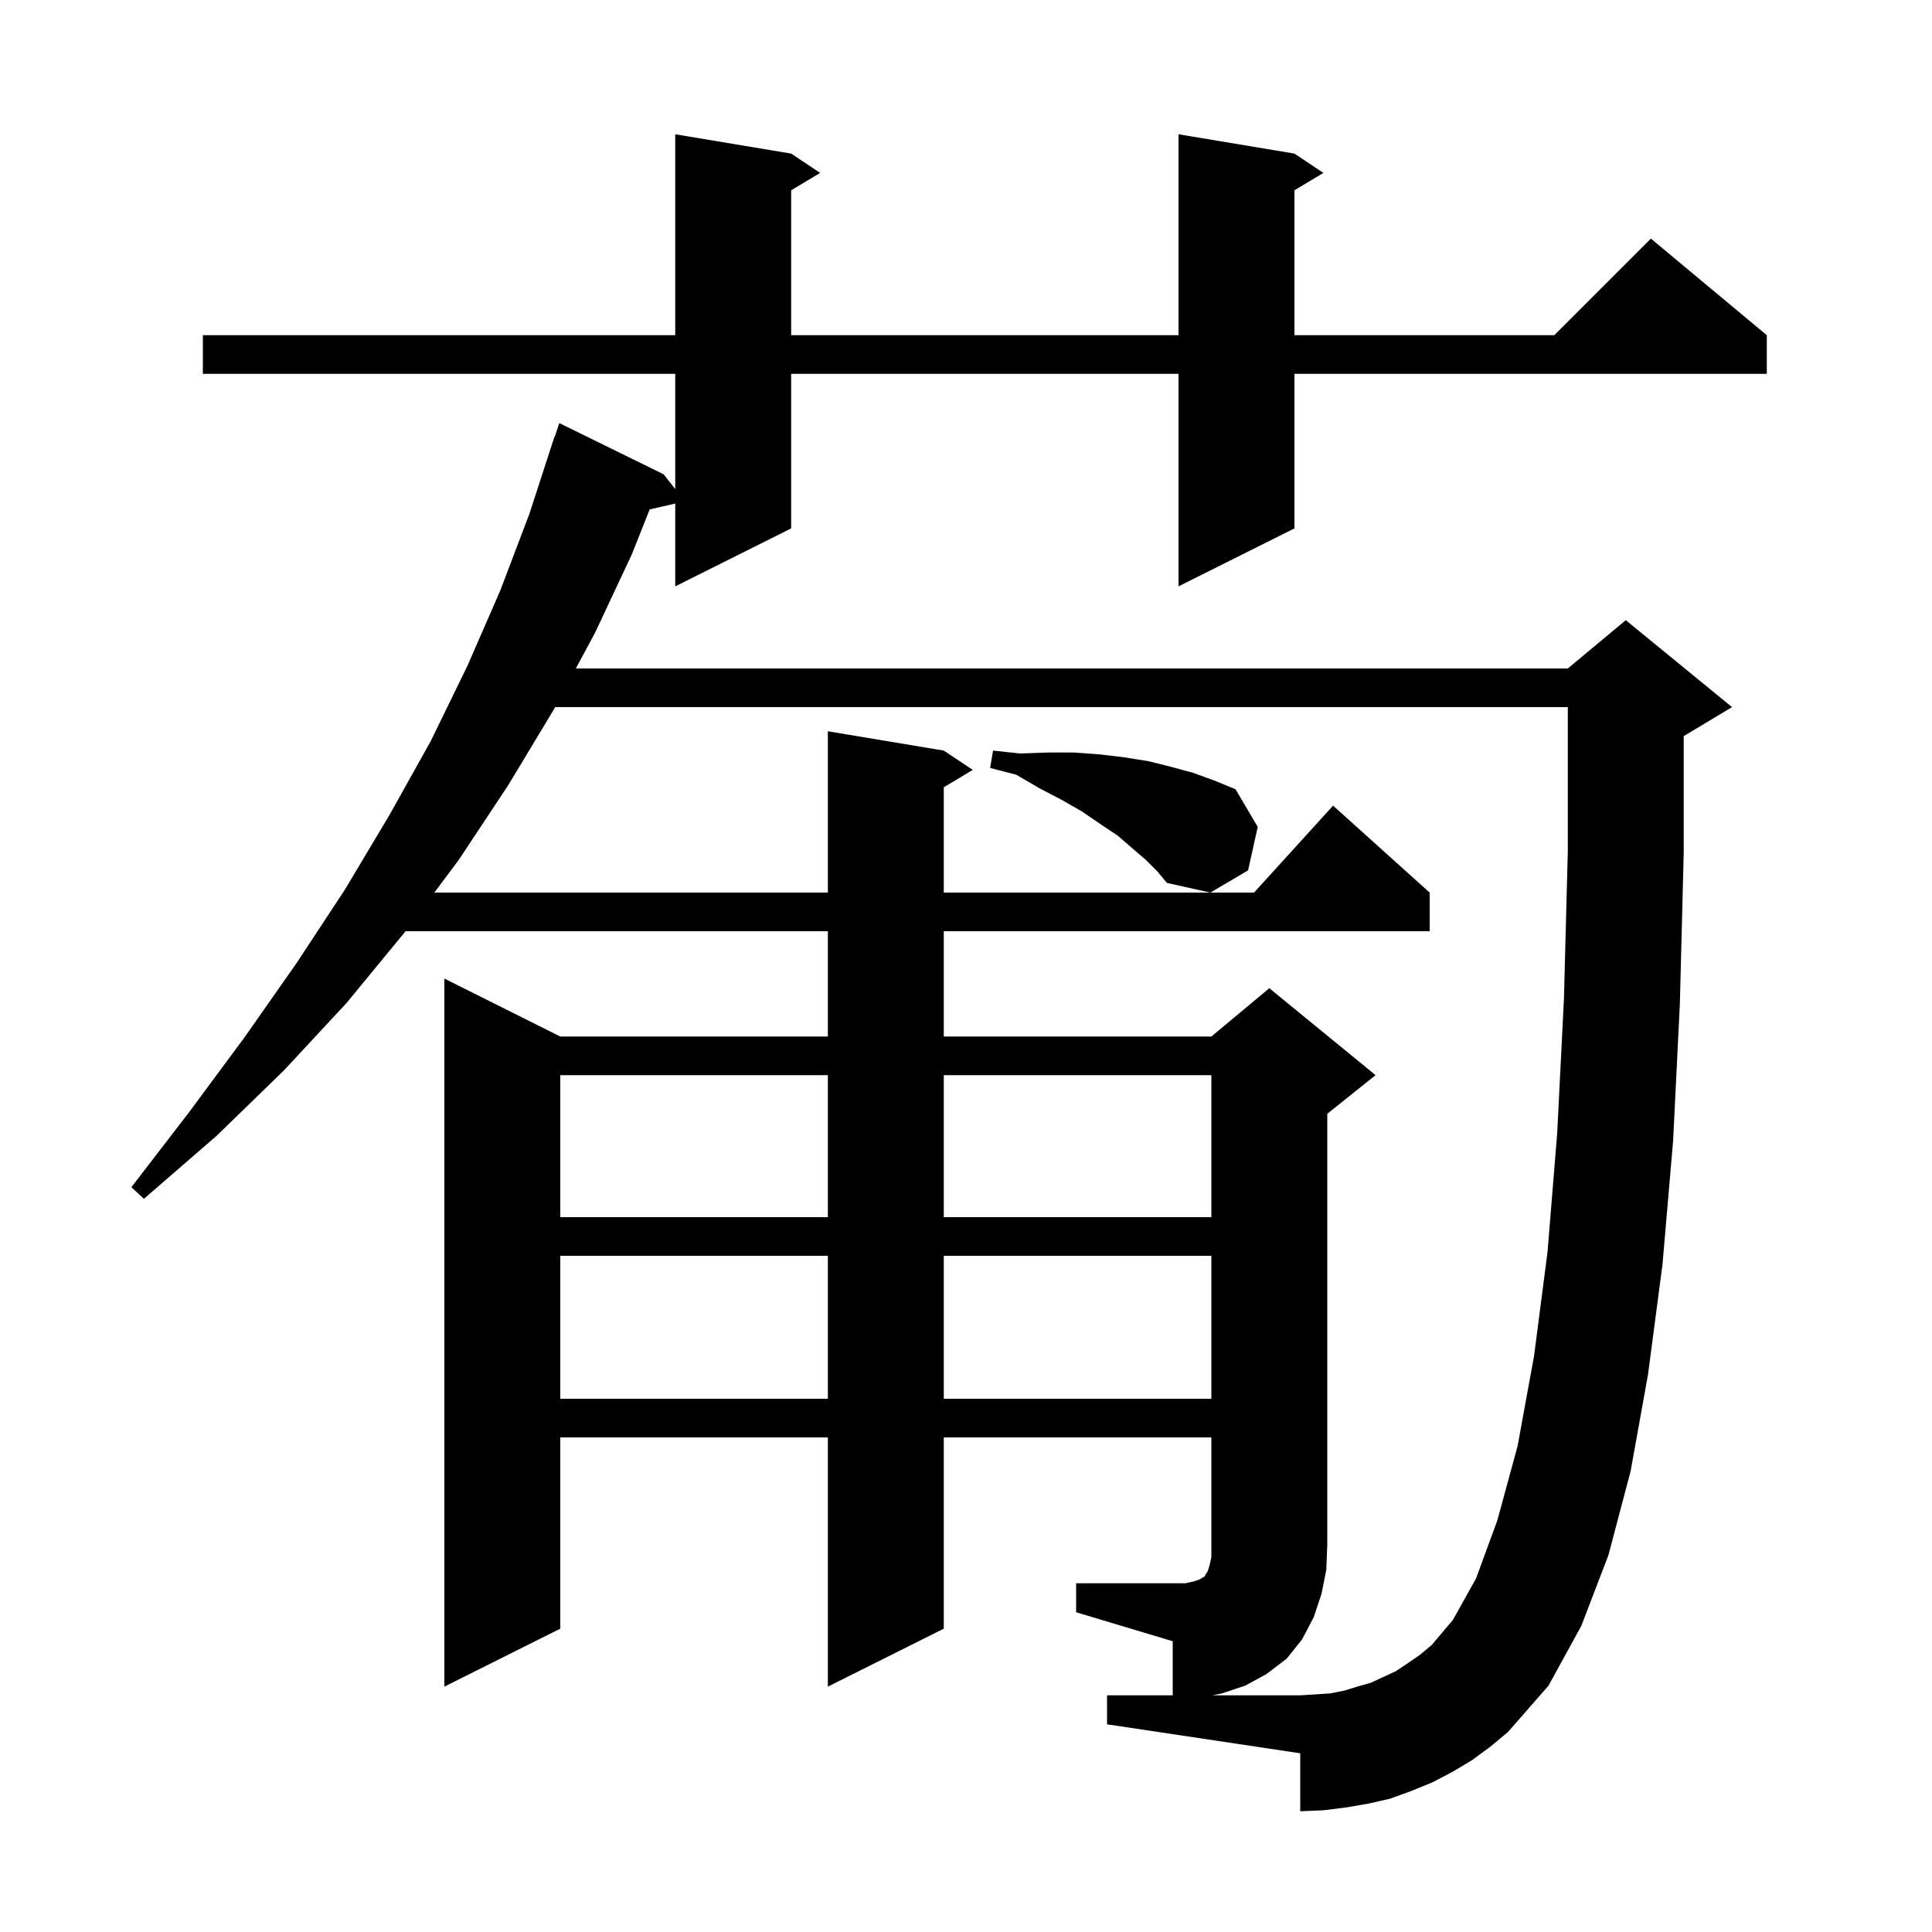 <svg xmlns="http://www.w3.org/2000/svg" xmlns:xlink="http://www.w3.org/1999/xlink" version="1.1" baseProfile="full" viewBox="0 0 200 200" width="200" height="200">
<g fill="black">
<path d="M 152.8 163.4 L 155.0 157.4 L 157.1 149.7 L 158.8 140.4 L 160.2 129.6 L 161.2 117.3 L 161.9 103.4 L 162.3 88.1 L 162.3 73.2 L 57.461 73.2 L 57.3 73.5 L 52.6 81.3 L 47.5 89.0 L 44.961 92.4 L 85.7 92.4 L 85.7 75.7 L 97.7 77.7 L 100.7 79.7 L 97.7 81.5 L 97.7 92.4 L 129.818 92.4 L 138.0 83.4 L 148.0 92.4 L 148.0 96.4 L 97.7 96.4 L 97.7 107.3 L 125.4 107.3 L 131.4 102.3 L 142.4 111.3 L 137.4 115.3 L 137.4 159.9 L 137.3 162.5 L 136.8 165.0 L 136.0 167.4 L 134.8 169.7 L 133.2 171.7 L 131.1 173.3 L 128.9 174.5 L 126.5 175.3 L 125.5 175.5 L 134.6 175.5 L 136.2 175.4 L 137.7 175.3 L 139.2 175.0 L 140.5 174.6 L 141.9 174.2 L 144.5 173.0 L 145.7 172.2 L 147.0 171.3 L 148.2 170.3 L 150.4 167.7 Z M 58.0 130.0 L 58.0 144.8 L 85.7 144.8 L 85.7 130.0 Z M 97.7 130.0 L 97.7 144.8 L 125.4 144.8 L 125.4 130.0 Z M 58.0 111.3 L 58.0 126.0 L 85.7 126.0 L 85.7 111.3 Z M 97.7 111.3 L 97.7 126.0 L 125.4 126.0 L 125.4 111.3 Z M 118.6 89.0 L 117.2 87.8 L 115.7 86.5 L 113.9 85.3 L 112.0 84.0 L 109.9 82.8 L 107.6 81.6 L 105.2 80.2 L 102.5 79.5 L 102.8 77.7 L 105.6 78.0 L 108.5 77.9 L 111.2 77.9 L 113.9 78.1 L 116.4 78.4 L 118.9 78.8 L 121.3 79.4 L 123.5 80.0 L 125.7 80.8 L 127.9 81.7 L 130.2 85.6 L 129.2 90.1 L 125.3 92.4 L 120.8 91.4 L 119.8 90.2 Z M 152.4 182.2 L 150.4 183.4 L 148.3 184.5 L 146.1 185.4 L 143.9 186.2 L 141.7 186.7 L 139.4 187.1 L 137.0 187.4 L 134.6 187.5 L 134.6 181.5 L 114.6 178.5 L 114.6 175.5 L 121.4 175.5 L 121.4 169.9 L 111.4 166.9 L 111.4 163.9 L 122.7 163.9 L 123.6 163.7 L 124.2 163.5 L 124.5 163.3 L 124.7 163.2 L 124.8 163.0 L 125.0 162.7 L 125.2 162.1 L 125.4 161.2 L 125.4 148.8 L 97.7 148.8 L 97.7 168.6 L 85.7 174.6 L 85.7 148.8 L 58.0 148.8 L 58.0 168.6 L 46.0 174.6 L 46.0 101.3 L 58.0 107.3 L 85.7 107.3 L 85.7 96.4 L 41.975 96.4 L 41.9 96.5 L 35.9 103.8 L 29.4 110.8 L 22.4 117.6 L 14.9 124.1 L 13.6 122.9 L 19.6 115.1 L 25.3 107.4 L 30.7 99.7 L 35.5 92.404 L 35.5 92.4 L 35.503 92.4 L 35.7 92.1 L 40.3 84.4 L 44.6 76.7 L 48.4 68.9 L 51.8 61.1 L 54.8 53.2 L 57.4 45.2 L 57.43 45.21 L 57.9 43.8 L 68.7 49.1 L 69.9 50.627 L 69.9 38.7 L 21.0 38.7 L 21.0 34.7 L 69.9 34.7 L 69.9 13.9 L 81.9 15.9 L 84.9 17.9 L 81.9 19.7 L 81.9 34.7 L 122.0 34.7 L 122.0 13.9 L 134.0 15.9 L 137.0 17.9 L 134.0 19.7 L 134.0 34.7 L 160.9 34.7 L 170.9 24.7 L 182.9 34.7 L 182.9 38.7 L 134.0 38.7 L 134.0 54.7 L 122.0 60.7 L 122.0 38.7 L 81.9 38.7 L 81.9 54.7 L 69.9 60.7 L 69.9 52.128 L 67.256 52.731 L 65.4 57.4 L 61.6 65.5 L 59.611 69.2 L 162.3 69.2 L 168.3 64.2 L 179.3 73.2 L 174.3 76.2 L 174.3 88.2 L 173.9 103.9 L 173.2 118.1 L 172.1 130.9 L 170.6 142.3 L 168.8 152.3 L 166.5 161.0 L 163.7 168.3 L 160.3 174.5 L 156.1 179.3 L 154.3 180.8 Z " />
</g>
</svg>
